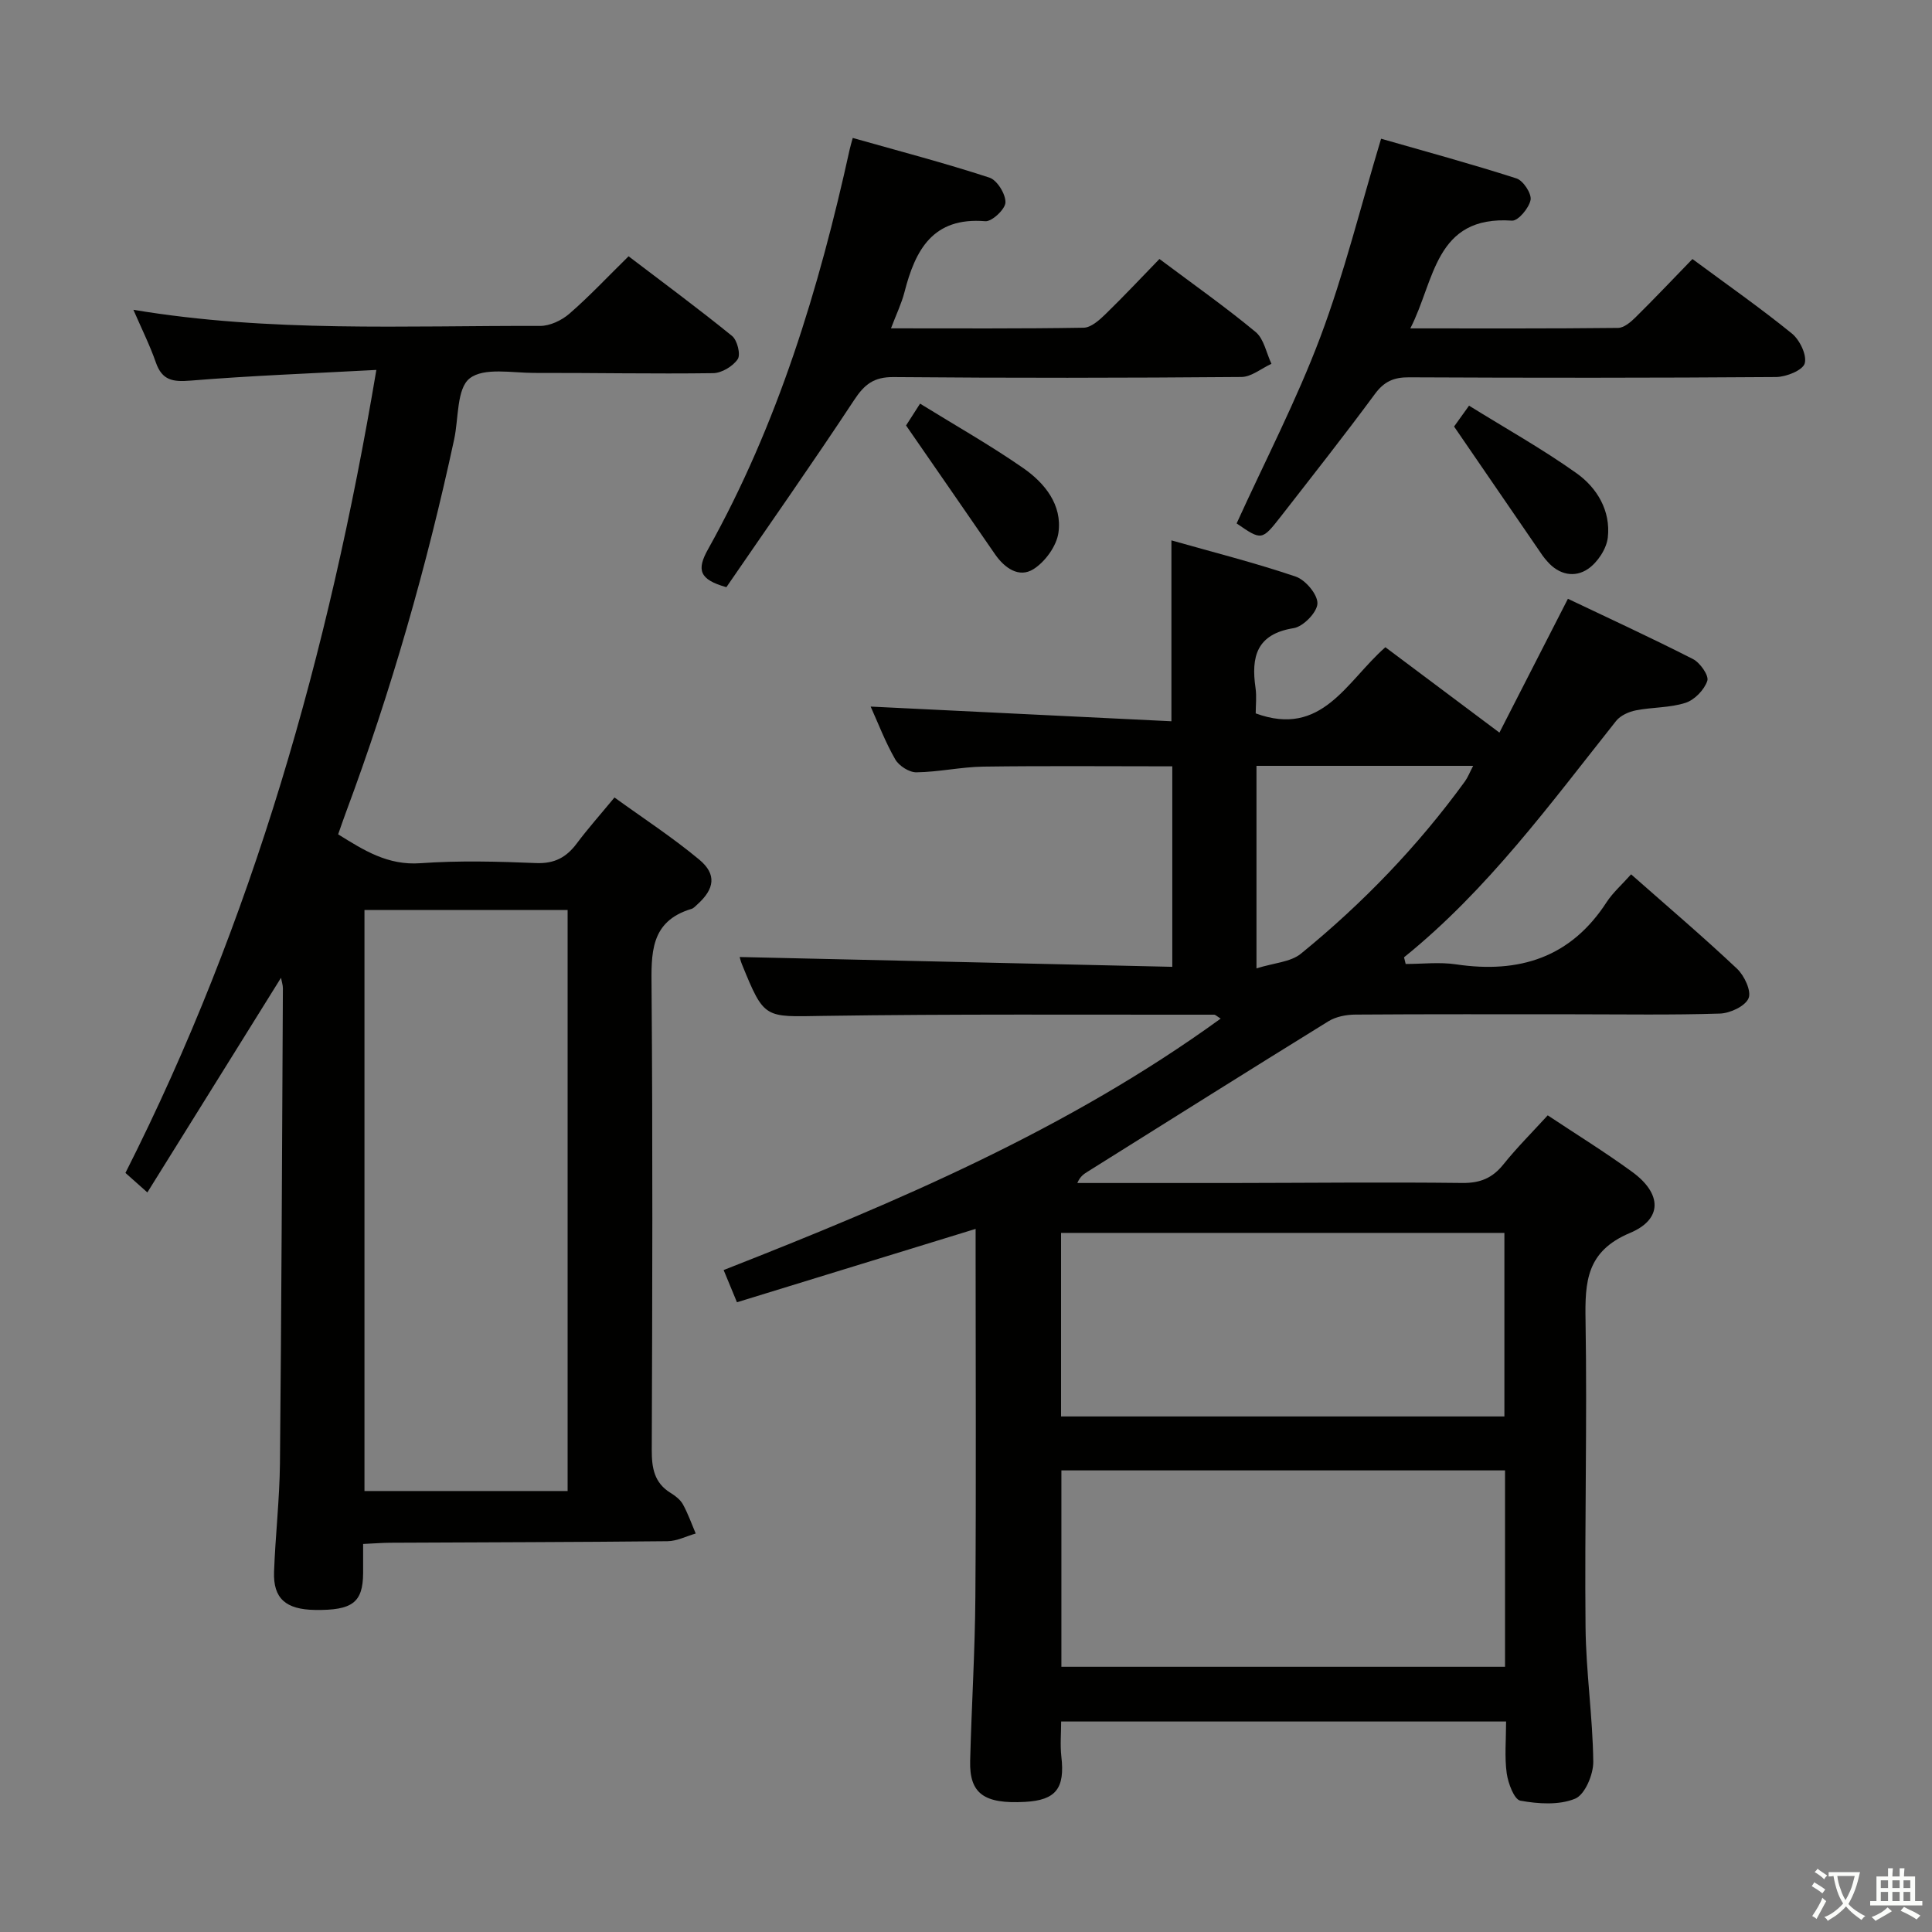 <svg enable-background="new 0 0 400 400" viewBox="0 0 400 400" xmlns="http://www.w3.org/2000/svg"><rect x="0" y="0" width="400" height="400" fill="#808080" stroke="none"/><path d="m377.9 391.2c-.2.3-.4.5-.6.8-.7-.6-1.4-1-2.2-1.5.2-.3.4-.5.5-.8.6.4 1.4.8 2.3 1.5zm-1.8 6.1c-.2-.2-.5-.4-.9-.6.4-.6.8-1.2 1.2-1.9s.7-1.3.9-1.9c.3.3.5.5.8.7-.7 1.3-1.4 2.6-2 3.7zm2.2-9c-.3.3-.5.5-.6.8-.6-.6-1.3-1.1-2-1.5.3-.3.5-.5.6-.7.6.5 1.3.9 2 1.4zm.3.2v-.9h2 4.5c-.3 1.3-.6 2.5-1 3.6s-.9 2.1-1.4 3c.4.5 1 1 1.6 1.4s1.2.8 1.9 1.1c-.3.2-.5.4-.8.8-.4-.3-1-.7-1.6-1.2s-1.2-1.1-1.6-1.6c-.5.6-1.1 1.1-1.7 1.6s-1.4.9-2.1 1.4c-.1-.3-.3-.5-.7-.8.6-.2 1.2-.5 1.9-1s1.4-1.1 2-1.8c-.5-.8-.9-1.6-1.2-2.5s-.6-2-.8-3.2c-.4.1-.7.1-1 .1zm2.5 2.7c.3 1 .7 1.7 1 2.2.3-.5.6-1.1 1-2s.6-1.9.9-3h-3.2-.4c.1.9.3 1.8.7 2.8z" fill="#fbfcfa"/><path d="m396.5 388.5v1.5 3.6h1.5v.9c-.4 0-1 0-1.7 0h-7.9c-.5 0-.9 0-1.2 0v-.9h1.3v-3.5c0-.7 0-1.2 0-1.6h2.4c0-.8 0-1.4 0-1.7h1c0 .3-.1.8-.1 1.7h1.5c0-.8 0-1.4 0-1.7h1c0 .3-.1.9-.1 1.7zm-8.2 9.2c-.2-.3-.5-.5-.8-.8.8-.3 1.4-.6 1.9-.9s1-.7 1.4-1.1c.3.3.6.5.9.8-1.6 1-2.8 1.6-3.4 2zm2.6-6.8v-1.6h-1.5v1.6zm0 2.7v-1.9h-1.5v1.9zm2.4-2.7v-1.6h-1.5v1.6zm0 2.7v-1.9h-1.5v1.9zm.2 2 .7-.8c.4.2.9.5 1.6.8s1.3.7 1.8 1c-.3.3-.5.5-.8.8-.4-.3-1.5-1-3.3-1.8zm2-4.7v-1.6h-1.4v1.6zm0 2.7v-1.9h-1.4v1.9z" fill="#fbfcfa"/><g fill="#010100"><path d="m337.7 181.02c7.82 6.9 15.04 13.04 21.93 19.54 1.52 1.43 3.02 4.64 2.39 6.12-.7 1.65-3.82 3.1-5.93 3.17-9.99.32-19.99.15-29.99.15-15.16 0-30.33-.05-45.49.06-1.87.01-4.01.42-5.57 1.38-16.68 10.3-33.27 20.75-49.89 31.16-.77.48-1.53.98-2.1 2.33 10.57 0 21.14.01 31.71 0 16-.02 32-.2 47.99-.01 3.7.04 6.23-1 8.51-3.84 2.8-3.49 5.99-6.67 9.18-10.16 5.93 3.94 11.87 7.61 17.49 11.71 6.13 4.46 6.37 9.78-.46 12.64-9.02 3.79-9.34 10.07-9.2 18.13.35 21.15-.21 42.32 0 63.48.09 9.29 1.49 18.57 1.6 27.86.03 2.65-1.73 6.83-3.76 7.66-3.33 1.37-7.63 1.08-11.33.41-1.28-.23-2.54-3.6-2.83-5.66-.47-3.4-.13-6.92-.13-10.73-30.84 0-61.24 0-92.12 0 0 2.39-.23 4.85.04 7.24.77 6.59-1.11 9.05-7.52 9.4-8.5.47-11.54-1.72-11.36-8.51.29-11.31 1-22.62 1.08-33.93.17-23.5.05-46.99.05-70.49 0-1.78 0-3.57 0-5.7-16.67 5.13-32.82 10.09-49.41 15.19-.96-2.33-1.76-4.25-2.76-6.67 35.97-14.11 71.29-29.13 102.91-52.06-.84-.52-1.09-.81-1.35-.81-26.99.03-53.99-.16-80.98.25-12.14.19-12.13.75-16.78-10.66-.3-.73-.47-1.51-.48-1.53 29.81.67 59.64 1.35 89.57 2.03 0-14.63 0-28.05 0-41.51-13.22 0-26.17-.12-39.11.06-4.63.07-9.24 1.12-13.87 1.18-1.49.02-3.61-1.34-4.38-2.68-2.06-3.58-3.54-7.49-5.09-10.93 20.71 1.01 41.44 2.02 62.27 3.04 0-13.04 0-24.79 0-37.45 8.52 2.42 17.25 4.62 25.74 7.5 2.02.69 4.55 3.7 4.49 5.57-.06 1.82-2.93 4.78-4.92 5.1-7.69 1.23-8.83 5.92-7.9 12.36.26 1.79.04 3.64.04 5.29 13.76 5.05 18.78-6.63 26.85-13.7 7.6 5.69 15.25 11.42 23.61 17.68 4.7-9.19 9.28-18.14 14.18-27.71 8.42 4.01 17.24 8.07 25.89 12.48 1.47.75 3.34 3.41 2.97 4.51-.62 1.86-2.63 3.94-4.5 4.55-3.25 1.05-6.88.89-10.28 1.56-1.47.29-3.2 1.06-4.1 2.19-13.65 17.18-26.61 34.98-43.91 48.94.11.46.22.92.34 1.38 3.48 0 7.03-.43 10.43.08 13.08 1.94 23.77-1.39 31.22-12.95 1.27-1.92 3.07-3.5 5.02-5.69zm-26.1 123.41c-30.95 0-61.34 0-91.85 0v40.66h91.85c0-13.78 0-27.06 0-40.66zm-91.92-11.17h91.79c0-12.87 0-25.4 0-38-30.74 0-61.13 0-91.79 0zm40.46-92.77c3.65-1.14 7.06-1.3 9.19-3.03 12.81-10.43 24.22-22.27 33.96-35.67.6-.83.98-1.83 1.71-3.23-15.36 0-30.05 0-44.86 0z"/><path d="m77.92 76.59c-13.31.72-25.9 1.18-38.44 2.21-3.67.3-5.91-.02-7.21-3.75-1.23-3.54-2.92-6.92-4.65-10.91 28.32 4.72 56.28 3.25 84.19 3.34 2.04.01 4.46-1.14 6.05-2.51 4.14-3.59 7.9-7.61 12.28-11.91 7.05 5.37 14.37 10.77 21.43 16.5 1.08.88 1.81 3.85 1.17 4.8-1 1.48-3.32 2.88-5.1 2.9-12.32.17-24.65-.08-36.98-.05-4.6.01-10.46-1.19-13.42 1.13-2.71 2.13-2.27 8.25-3.21 12.62-5.67 26.31-13.05 52.12-22.45 77.35-.51 1.38-.99 2.77-1.57 4.43 5.33 3.31 10.26 6.46 17.02 5.98 7.96-.57 16-.36 23.98-.03 3.8.15 6.26-1.19 8.41-4.07 2.28-3.05 4.83-5.91 7.8-9.51 5.93 4.29 12.01 8.25 17.56 12.87 3.65 3.04 3.17 6.07-.42 9.29-.37.33-.74.77-1.18.9-8.67 2.59-8.34 9.3-8.28 16.54.25 31.82.16 63.65.04 95.47-.01 3.75.5 6.82 3.91 8.92.98.6 2.01 1.4 2.54 2.36 1.06 1.92 1.79 4.02 2.65 6.04-1.94.55-3.88 1.57-5.83 1.59-19.16.2-38.32.22-57.48.32-1.63.01-3.27.15-5.55.25 0 2.2.01 4.14 0 6.07-.05 6.06-2.22 7.7-9.96 7.59-6.05-.09-8.68-2.37-8.48-7.9.27-7.48 1.14-14.95 1.22-22.42.32-32.81.44-65.61.61-98.42 0-.61-.22-1.22-.39-2.14-9.27 14.89-18.33 29.44-27.67 44.44-1.97-1.75-3.15-2.81-4.54-4.04 26.35-52.11 42.06-107.42 51.95-166.25zm39.6 232.11c0-40.2 0-80.07 0-120.29-14.17 0-28.03 0-42.06 0v120.29z"/><path d="m150.39 121.57c-5.63-1.58-6.19-3.58-3.8-7.85 14.47-25.91 22.99-53.98 29.33-82.8.14-.63.33-1.24.63-2.36 9.57 2.71 19.02 5.18 28.29 8.21 1.6.52 3.37 3.39 3.33 5.14-.03 1.39-2.8 4-4.17 3.89-10.88-.9-14.5 5.95-16.74 14.69-.61 2.37-1.71 4.62-2.79 7.49 13.67 0 26.78.09 39.89-.13 1.52-.03 3.22-1.55 4.47-2.76 3.81-3.7 7.44-7.58 11.22-11.47 6.99 5.23 13.66 9.93 19.92 15.12 1.72 1.43 2.21 4.35 3.27 6.58-2.08.95-4.15 2.72-6.23 2.73-24 .2-48 .23-71.99.02-4.08-.04-6.04 1.49-8.19 4.77-8.68 13.17-17.75 26.06-26.44 38.73z"/><path d="m256.03 108.37c5.87-12.91 12.39-25.45 17.33-38.58 4.94-13.15 8.31-26.9 12.58-41.07 9.1 2.61 18.64 5.2 28.03 8.22 1.4.45 3.16 3.14 2.92 4.45-.32 1.68-2.58 4.38-3.85 4.29-16.04-1.11-15.96 12.47-21.05 22.31 14.76 0 28.88.06 43.01-.1 1.23-.01 2.64-1.22 3.63-2.2 3.91-3.86 7.68-7.85 11.77-12.06 7.1 5.25 14.03 10.1 20.58 15.41 1.63 1.32 3.15 4.46 2.67 6.19-.4 1.43-3.83 2.81-5.93 2.83-25.33.19-50.66.18-76 .06-3.15-.02-5.15.86-7.06 3.45-6.32 8.57-12.93 16.94-19.47 25.35-3.94 5.03-3.98 5.01-9.16 1.45z"/><path d="m301.05 88.31c.41-.57 1.46-2.04 3.1-4.32 7.52 4.67 15.16 8.94 22.26 13.99 4.27 3.04 7.09 7.8 6.47 13.3-.26 2.34-2.11 5.15-4.09 6.5-2.75 1.89-6.03 1.24-8.43-1.54-.33-.38-.66-.75-.95-1.16-5.95-8.68-11.9-17.35-18.36-26.77z"/><path d="m187.59 88.09c.31-.48 1.37-2.13 2.9-4.52 7.24 4.48 14.54 8.6 21.4 13.37 4.43 3.09 8.06 7.59 7.25 13.35-.39 2.77-2.76 6.03-5.18 7.55-2.99 1.87-5.96-.21-7.96-3.1-5.97-8.69-11.98-17.34-18.41-26.65z"/></g></svg>